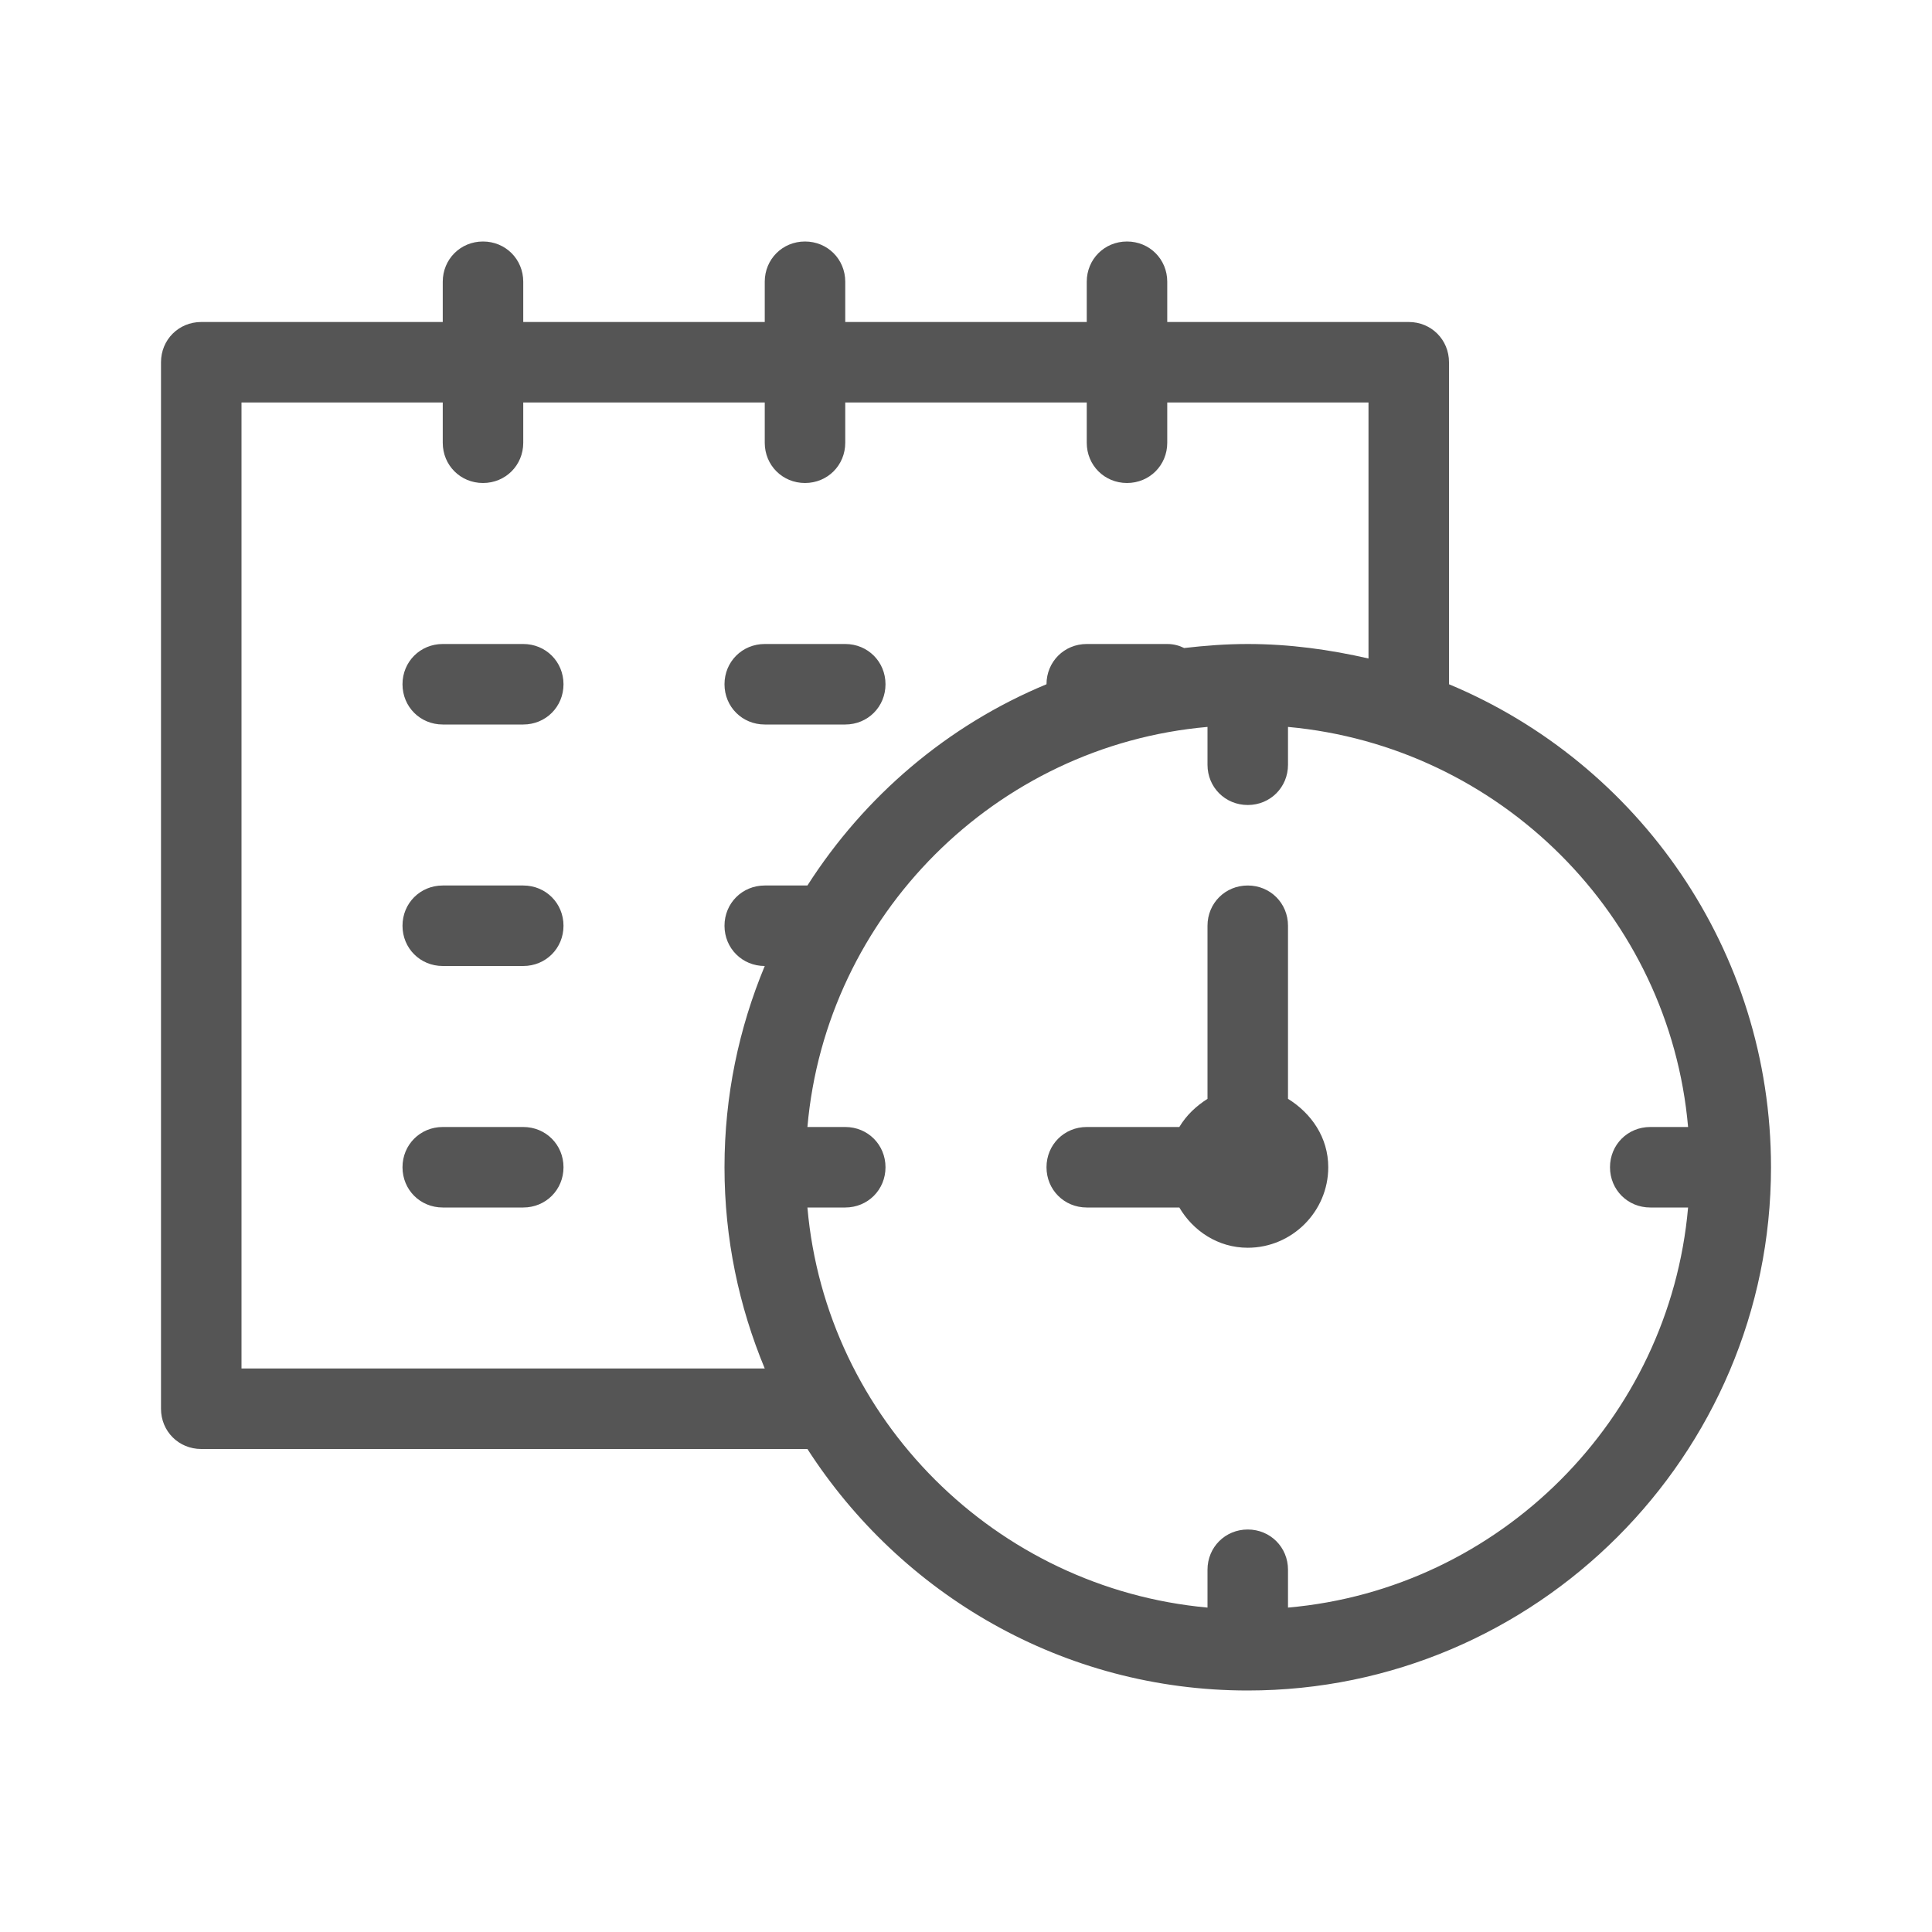 <svg width="24" height="24" viewBox="0 0 24 24" fill="none" xmlns="http://www.w3.org/2000/svg">
<path fill-rule="evenodd" clip-rule="evenodd" d="M18 4.5V8.5C20.35 9.48 22 11.8 22 14.5C22 18.08 19.08 21 15.5 21C13.2 21 11.19 19.8 10.03 18H2.5C2.22 18 2 17.78 2 17.5V4.5C2 4.22 2.22 4 2.5 4H5.5V3.5C5.5 3.22 5.72 3 6 3C6.28 3 6.5 3.22 6.5 3.5V4H9.5V3.5C9.5 3.22 9.72 3 10 3C10.28 3 10.5 3.22 10.5 3.5V4H13.5V3.5C13.5 3.22 13.72 3 14 3C14.28 3 14.5 3.22 14.5 3.5V4H17.5C17.78 4 18 4.22 18 4.5ZM3 5V17H9.5C9.18 16.23 9 15.39 9 14.5C9 13.61 9.18 12.77 9.5 12C9.22 12 9 11.78 9 11.5C9 11.22 9.22 11 9.5 11H10.03C10.74 9.89 11.77 9.01 13 8.5C13 8.22 13.22 8 13.5 8H14.5C14.58 8 14.65 8.02 14.71 8.05C14.97 8.02 15.23 8 15.5 8C16.02 8 16.52 8.07 17 8.18V5H14.5V5.5C14.5 5.78 14.28 6 14 6C13.72 6 13.5 5.78 13.5 5.5V5H10.5V5.5C10.5 5.78 10.28 6 10 6C9.72 6 9.5 5.78 9.5 5.5V5H6.5V5.5C6.5 5.78 6.28 6 6 6C5.72 6 5.5 5.78 5.5 5.5V5H3ZM16 19.5V19.97C18.63 19.74 20.74 17.63 20.97 15H20.5C20.22 15 20 14.78 20 14.5C20 14.22 20.22 14 20.5 14H20.97C20.74 11.37 18.63 9.27 16 9.03V9.5C16 9.78 15.78 10 15.5 10C15.22 10 15 9.78 15 9.5V9.03C12.37 9.26 10.26 11.37 10.03 14H10.5C10.78 14 11 14.22 11 14.5C11 14.78 10.78 15 10.5 15H10.03C10.26 17.63 12.37 19.73 15 19.97V19.5C15 19.22 15.22 19 15.5 19C15.78 19 16 19.22 16 19.5ZM5 8.5C5 8.22 5.22 8 5.5 8H6.5C6.78 8 7 8.22 7 8.5C7 8.78 6.78 9 6.5 9H5.5C5.22 9 5 8.78 5 8.5ZM5 11.5C5 11.22 5.22 11 5.5 11H6.5C6.78 11 7 11.22 7 11.5C7 11.78 6.78 12 6.5 12H5.5C5.22 12 5 11.78 5 11.5ZM7 14.5C7 14.22 6.78 14 6.5 14H5.5C5.22 14 5 14.22 5 14.5C5 14.78 5.22 15 5.5 15H6.5C6.78 15 7 14.78 7 14.5ZM11 8.5C11 8.78 10.78 9 10.5 9H9.5C9.22 9 9 8.78 9 8.5C9 8.22 9.22 8 9.5 8H10.5C10.78 8 11 8.22 11 8.5ZM16 13.65V11.5C16 11.22 15.78 11 15.5 11C15.22 11 15 11.22 15 11.5V13.65C14.86 13.74 14.74 13.85 14.65 14H13.5C13.22 14 13 14.22 13 14.5C13 14.78 13.22 15 13.5 15H14.65C14.82 15.29 15.13 15.5 15.5 15.5C16.05 15.5 16.5 15.05 16.5 14.5C16.5 14.13 16.29 13.83 16 13.65Z" fill="#555555"/>
</svg>
